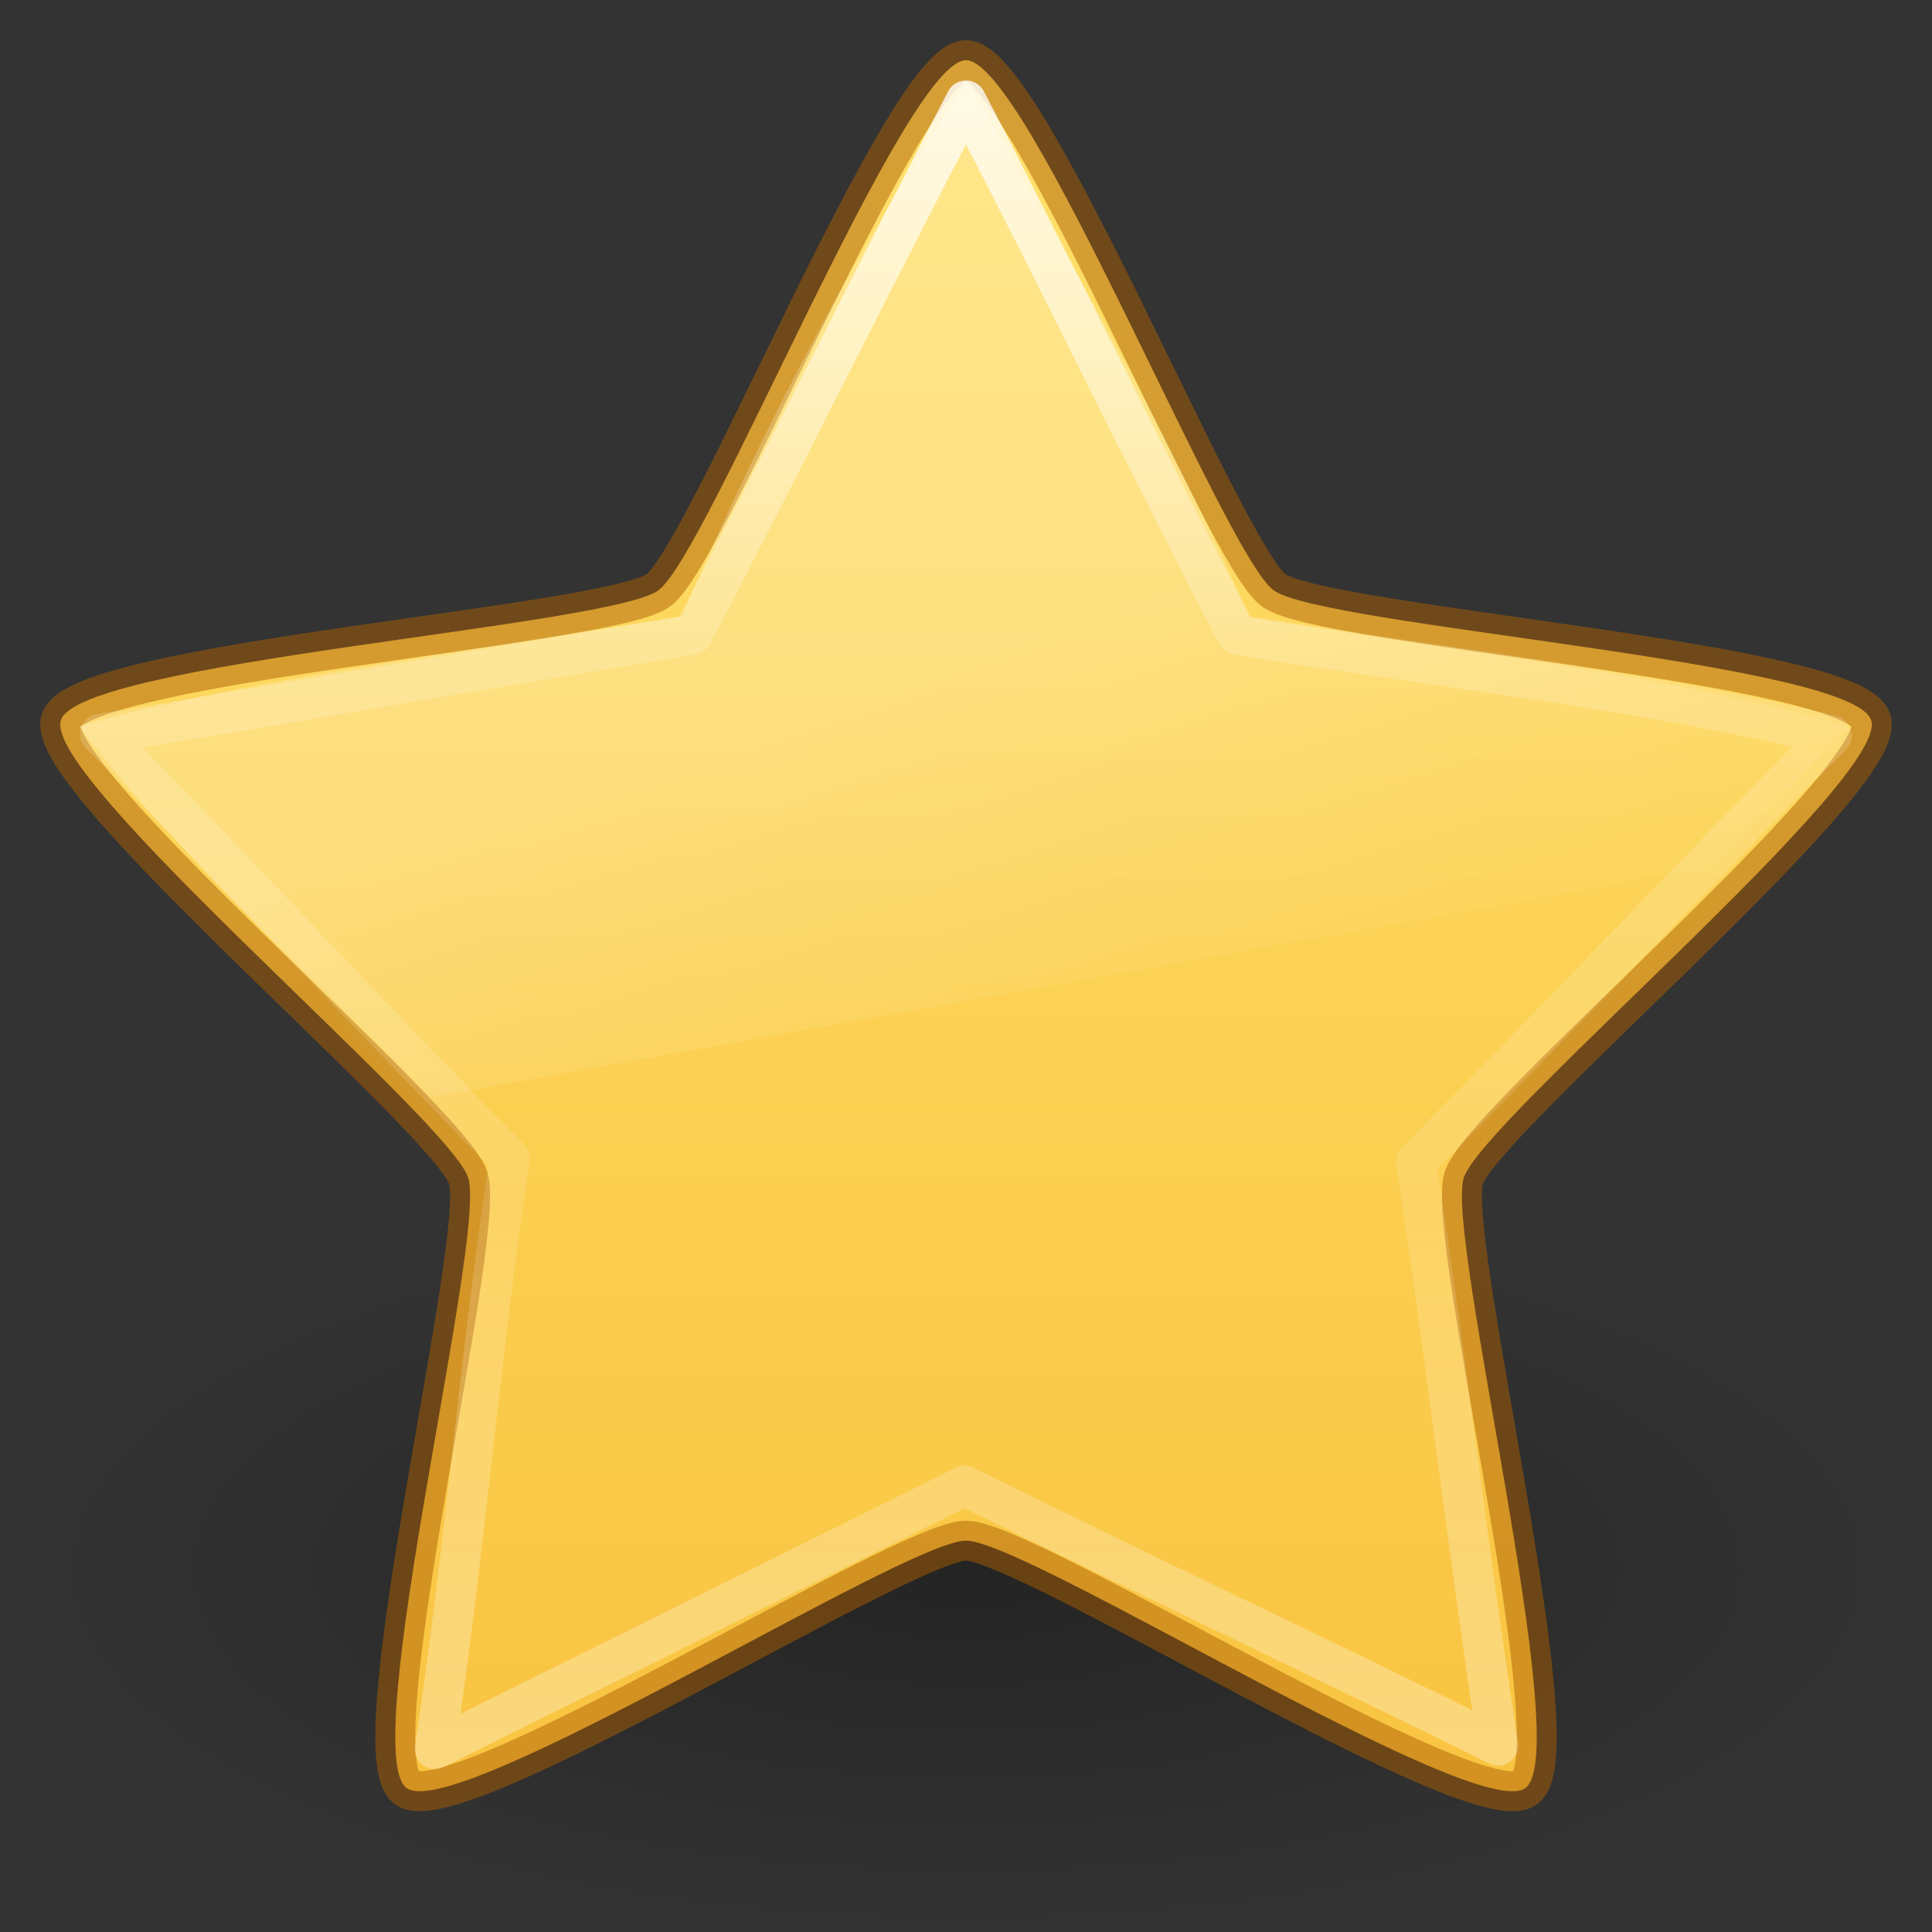 <svg xmlns="http://www.w3.org/2000/svg" xmlns:svg="http://www.w3.org/2000/svg" xmlns:xlink="http://www.w3.org/1999/xlink" id="svg3880" width="48" height="48" version="1.1"><rect width="100%" height="100%" fill="#333333" stroke="none"/><defs id="defs3882"><linearGradient id="linearGradient849"><stop id="stop845" offset="0" stop-color="#ffe16b" stop-opacity="1"/><stop id="stop847" offset="1" stop-color="#f9c440" stop-opacity="1"/></linearGradient><linearGradient id="linearGradient3619" x1="11.566" x2="15.215" y1="22.292" y2="33.955" gradientTransform="translate(2.98,-3.122)" gradientUnits="userSpaceOnUse" xlink:href="#linearGradient8265-821-176-38-919-66-249"/><linearGradient id="linearGradient8265-821-176-38-919-66-249"><stop id="stop2687" offset="0" stop-color="#fff" stop-opacity=".275"/><stop id="stop2689" offset="1" stop-color="#fff" stop-opacity="0"/></linearGradient><linearGradient id="linearGradient3648" x1="29.647" x2="29.647" y1="2" y2="43.444" gradientUnits="userSpaceOnUse" xlink:href="#linearGradient3881"/><linearGradient id="linearGradient3881"><stop id="stop3883" offset="0" stop-color="#fff" stop-opacity="1"/><stop id="stop3885" offset=".334" stop-color="#fff" stop-opacity=".235"/><stop id="stop3887" offset=".679" stop-color="#fff" stop-opacity=".157"/><stop id="stop3889" offset="1" stop-color="#fff" stop-opacity=".392"/></linearGradient><linearGradient id="linearGradient8838"><stop id="stop8840" offset="0" stop-color="#000" stop-opacity="1"/><stop id="stop8842" offset="1" stop-color="#000" stop-opacity="0"/></linearGradient><radialGradient id="radialGradient3878" cx="62.625" cy="4.625" r="10.625" fx="62.625" fy="4.625" gradientTransform="matrix(2.165,0,0,0.847,-111.565,35.082)" gradientUnits="userSpaceOnUse" xlink:href="#linearGradient8838"/><linearGradient id="linearGradient851" x1="24" x2="24" y1="1.496" y2="45.013" gradientUnits="userSpaceOnUse" xlink:href="#linearGradient849"/></defs><path d="m 47,39 c 0,4.971 -10.297,9 -23,9 -12.703,0 -23,-4.029 -23,-9 0,-4.971 10.297,-9 23,-9 12.703,0 23,4.029 23,9 z" style="marker:none" id="path8836" fill="url(#radialGradient3878)" fill-opacity="1" fill-rule="evenodd" stroke="none" stroke-width="1" display="inline" opacity=".3" overflow="visible" visibility="visible"/><path id="path1307" fill="url(#linearGradient851)" fill-opacity="1" fill-rule="nonzero" stroke="#ad5f00" stroke-dasharray="none" stroke-dashoffset="0" stroke-linecap="butt" stroke-linejoin="round" stroke-miterlimit="4" stroke-opacity=".498" stroke-width=".992" d="m 24,1.496 c 1.519,0 6.415,12.275 7.644,13.171 1.229,0.896 14.375,1.776 14.844,3.226 0.469,1.45 -9.65,9.917 -10.12,11.366 -0.469,1.45 2.759,14.269 1.53,15.165 -1.229,0.896 -12.38,-6.147 -13.898,-6.147 -1.519,0 -12.67,7.043 -13.898,6.147 C 8.873,43.529 12.101,30.71 11.632,29.26 11.162,27.81 1.043,19.343 1.512,17.894 1.981,16.444 15.127,15.563 16.356,14.668 17.585,13.772 22.481,1.496 24,1.496 Z" display="inline" overflow="visible" visibility="visible" style="marker:none"/><path stroke-opacity="1" style="marker:none" id="path1309" fill="none" stroke="url(#linearGradient3648)" stroke-dasharray="none" stroke-dashoffset="0" stroke-linecap="butt" stroke-linejoin="round" stroke-miterlimit="4" stroke-width="1" d="m 24,2.5 c 2.256,4.317 4.478,8.952 6.734,13.27 4.844,0.79 10.262,1.381 14.771,2.505 -3.45,3.458 -6.876,7.131 -10.326,10.589 0.738,4.805 1.3,9.697 2.039,14.502 C 32.83,41.186 28.355,39.094 23.967,36.914 19.579,39.094 15.192,41.274 10.804,43.453 11.542,38.648 11.929,33.582 12.667,28.776 9.217,25.318 5.936,21.692 2.486,18.234 7.33,17.444 12.356,16.559 17.2,15.77 19.456,11.452 21.744,6.817 24,2.5 Z" display="inline" opacity=".8" overflow="visible" visibility="visible"/><path id="path3382" fill="url(#linearGradient3619)" fill-opacity="1" fill-rule="nonzero" stroke="none" stroke-width="1" d="m 24.024,2.022 c 0,0 4.502,7.47 7.021,13.317 4.844,0.79 10.31,1.405 14.915,2.721 0,0 -2.464,2.469 -3.481,3.488 0,0 -31.782,5.712 -31.782,5.712 C 7.8,24.283 4.512,21.395 1.962,18.048 5.514,16.972 12.093,16.105 16.937,15.315 20.293,7.412 24.024,2.022 24.024,2.022 Z" display="inline" enable-background="accumulate" opacity=".8" overflow="visible" visibility="visible" style="marker:none"/></svg>